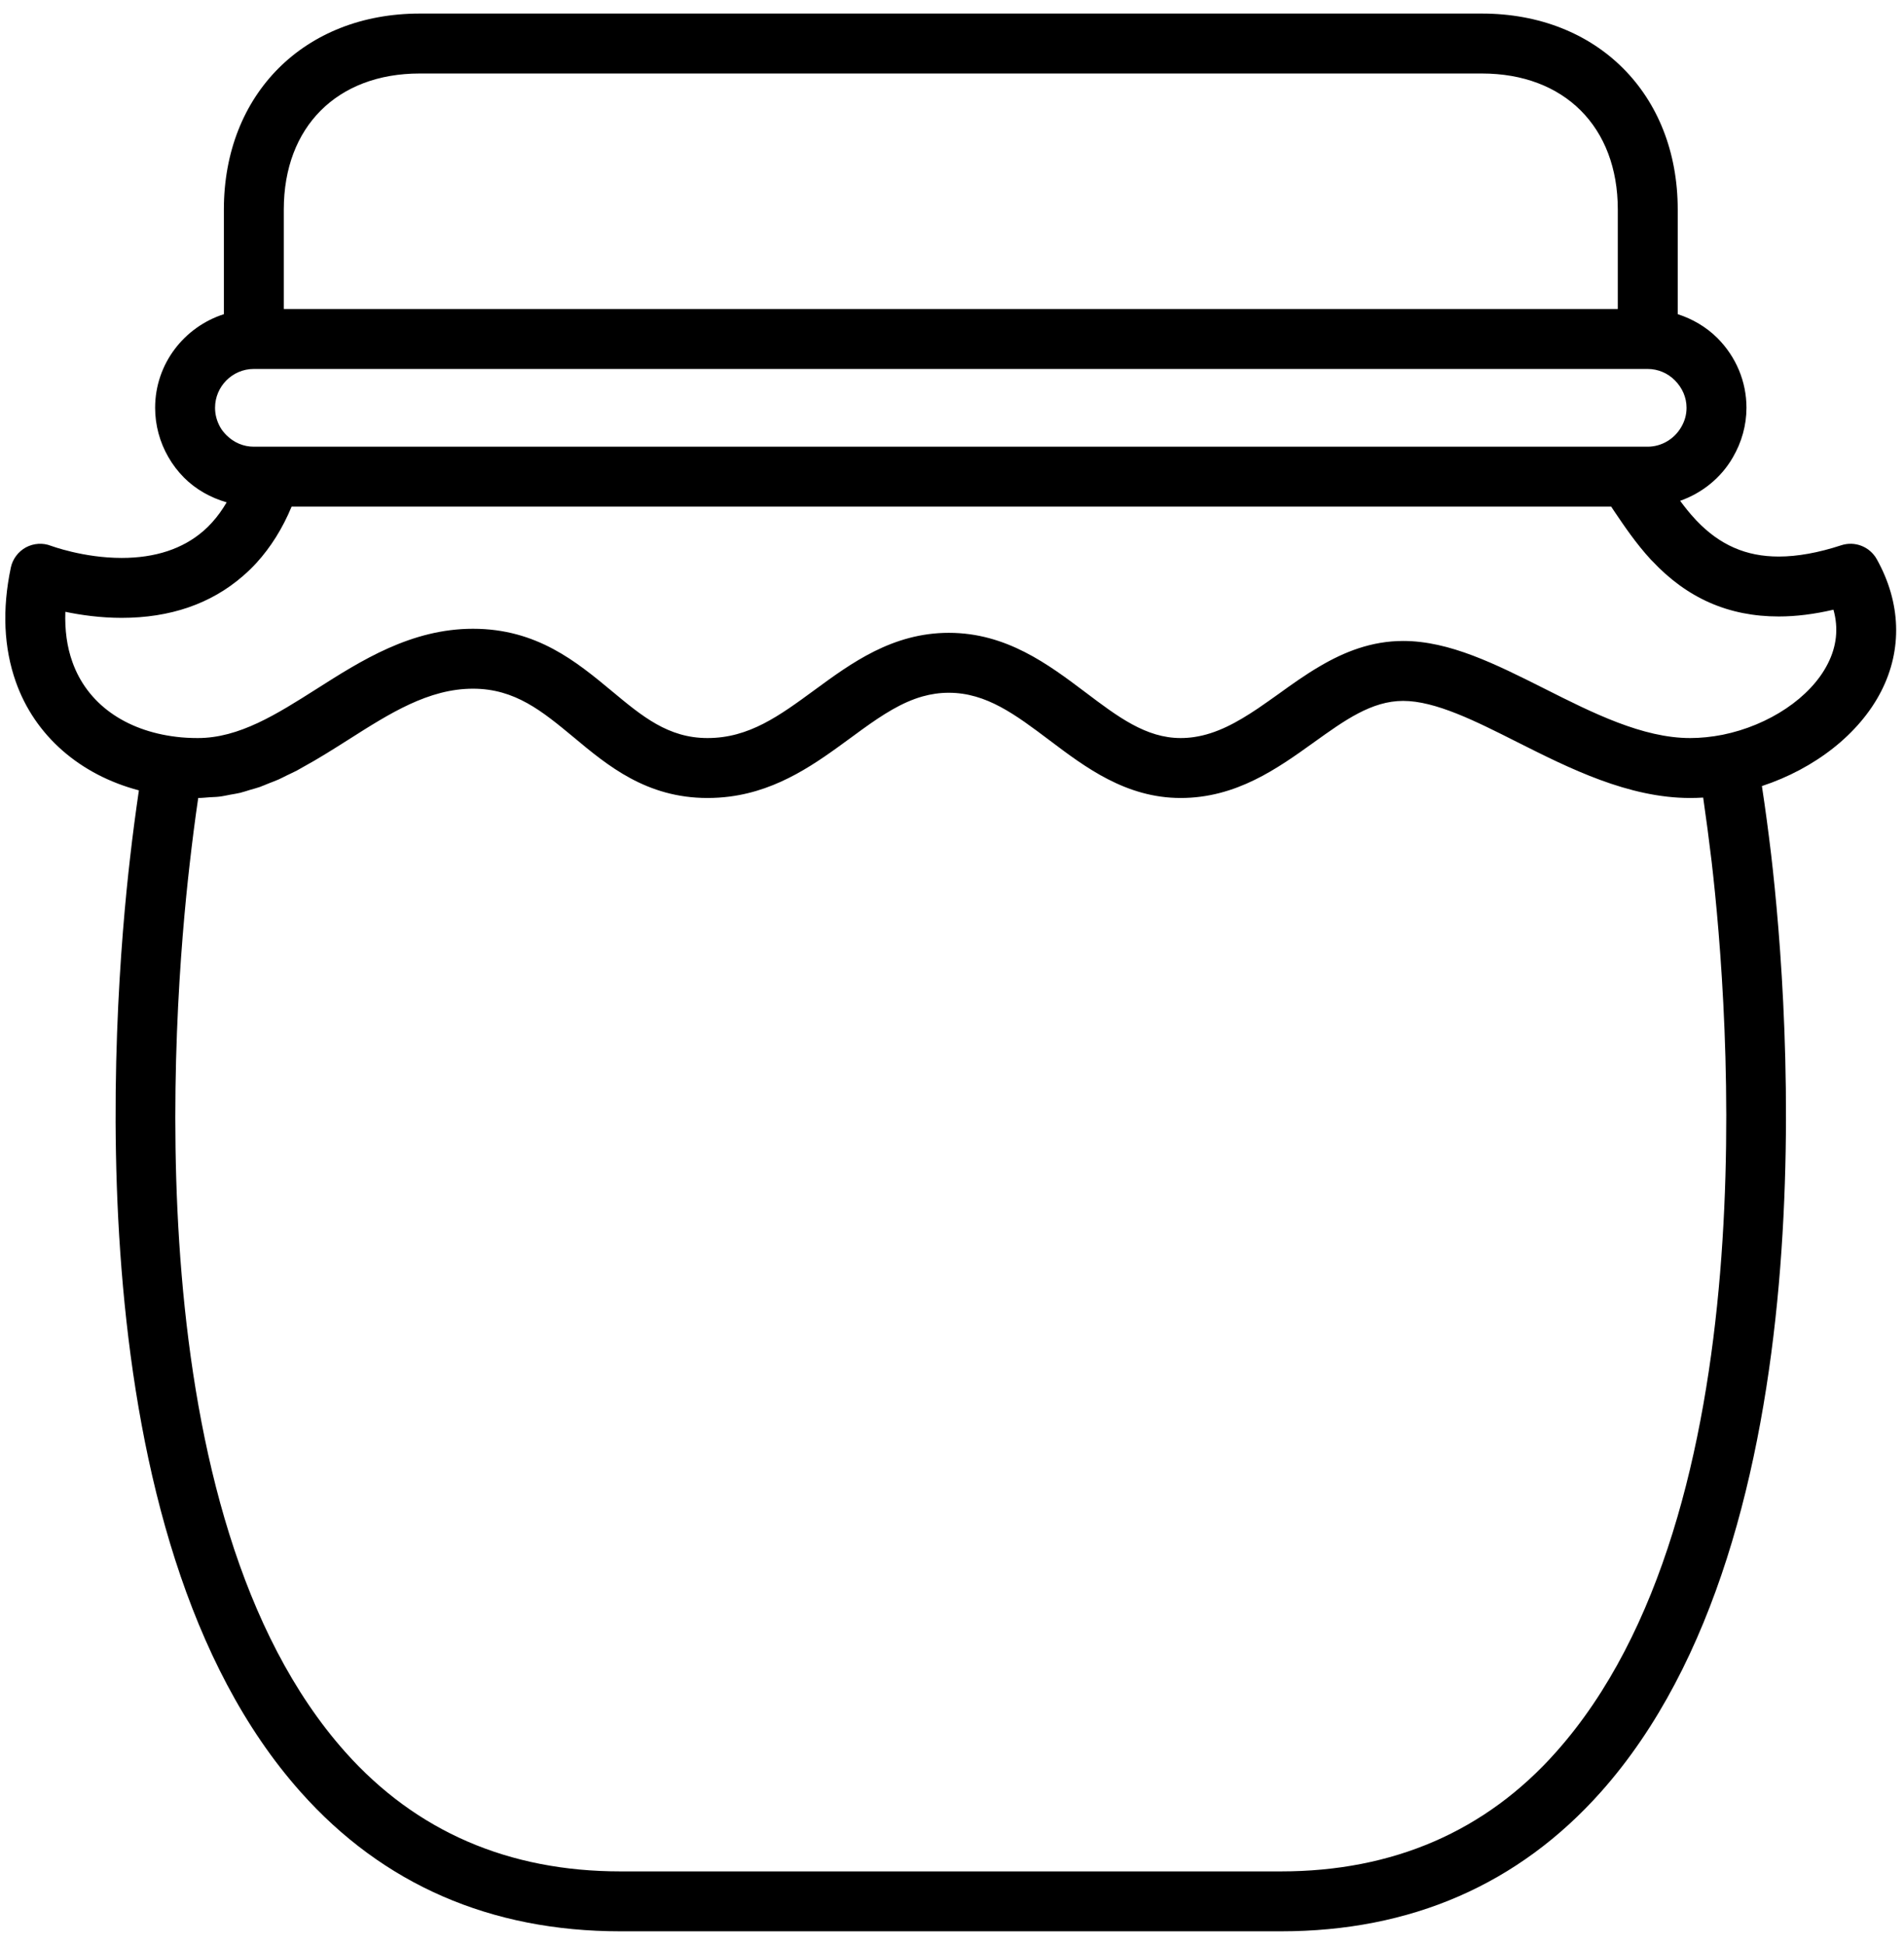 <svg xmlns="http://www.w3.org/2000/svg" width="95" height="97" viewBox="0 0 95 97">
  <path fill-rule="evenodd" d="M1528.19,449.137 C1527.34,450.811 1525.27,452.198 1522.95,452.668 C1522.39,452.777 1521.85,452.832 1521.33,452.832 C1518.96,452.832 1516.47,451.581 1514.07,450.371 C1511.63,449.145 1509.33,447.987 1507.01,447.987 C1505.43,447.987 1504.07,448.533 1502.86,449.245 C1502.13,449.671 1501.45,450.158 1500.81,450.621 C1500.45,450.874 1500.11,451.121 1499.76,451.357 C1498.73,452.048 1497.71,452.619 1496.57,452.784 C1496.36,452.815 1496.13,452.832 1495.91,452.832 C1494.18,452.832 1492.78,451.775 1491.16,450.551 C1489.31,449.159 1487.22,447.581 1484.34,447.581 C1481.53,447.581 1479.47,449.094 1477.65,450.429 C1475.89,451.718 1474.38,452.832 1472.3,452.832 C1470.34,452.832 1469.04,451.747 1467.53,450.49 C1465.77,449.031 1463.79,447.378 1460.6,447.378 C1457.51,447.378 1455.01,448.972 1452.8,450.378 C1450.81,451.64 1448.94,452.832 1446.87,452.832 C1446.49,452.832 1446.13,452.812 1445.8,452.771 C1443.23,452.463 1441.34,451.1 1440.61,449.029 C1440.34,448.277 1440.23,447.441 1440.26,446.532 C1441.04,446.695 1442.02,446.834 1443.07,446.834 C1445.49,446.834 1447.52,446.135 1449.11,444.755 C1449.36,444.542 1449.59,444.316 1449.8,444.087 C1450.51,443.307 1451.1,442.367 1451.55,441.282 L1517.39,441.282 C1517.44,441.361 1517.5,441.442 1517.55,441.524 C1518.03,442.233 1518.62,443.115 1519.38,443.939 C1519.4,443.955 1519.41,443.971 1519.43,443.987 C1521.18,445.856 1523.25,446.765 1525.75,446.765 C1526.61,446.765 1527.52,446.651 1528.48,446.427 C1528.74,447.356 1528.64,448.264 1528.19,449.137 Z M1514.64,503.435 C1511.13,507.387 1506.51,509.391 1500.91,509.391 L1467.96,509.391 C1462.37,509.391 1457.76,507.392 1454.24,503.448 C1443.66,491.581 1445.61,466.544 1446.46,459.152 C1446.59,458.015 1446.73,456.9 1446.89,455.823 C1447.09,455.823 1447.27,455.799 1447.47,455.786 C1447.63,455.775 1447.8,455.775 1447.95,455.755 C1448.14,455.732 1448.32,455.69 1448.5,455.656 C1448.66,455.626 1448.82,455.605 1448.98,455.566 C1449.14,455.526 1449.31,455.469 1449.47,455.42 C1449.63,455.372 1449.8,455.331 1449.96,455.275 C1450.11,455.22 1450.26,455.152 1450.42,455.09 C1450.58,455.026 1450.74,454.969 1450.9,454.899 C1451.04,454.835 1451.18,454.761 1451.32,454.692 C1451.48,454.613 1451.65,454.539 1451.81,454.455 C1451.9,454.406 1451.99,454.352 1452.08,454.302 C1452.88,453.867 1453.64,453.384 1454.4,452.902 C1456.45,451.599 1458.38,450.369 1460.6,450.369 C1462.7,450.369 1464.05,451.491 1465.62,452.79 C1467.32,454.211 1469.26,455.823 1472.3,455.823 C1472.68,455.823 1473.05,455.798 1473.41,455.752 C1475.89,455.43 1477.75,454.064 1479.42,452.84 C1479.63,452.689 1479.83,452.539 1480.03,452.394 C1481.04,451.667 1481.99,451.049 1483.03,450.755 C1483.45,450.638 1483.88,450.572 1484.34,450.572 C1486.22,450.572 1487.67,451.669 1489.36,452.939 C1491.15,454.291 1493.18,455.823 1495.91,455.823 C1498.68,455.823 1500.74,454.351 1502.55,453.051 C1504.1,451.939 1505.44,450.978 1507.01,450.978 C1508.62,450.978 1510.62,451.981 1512.72,453.043 C1515.31,454.346 1518.25,455.823 1521.33,455.823 C1521.55,455.823 1521.76,455.816 1521.98,455.803 C1522.13,456.835 1522.27,457.899 1522.4,458.984 C1523.26,466.398 1525.26,491.512 1514.64,503.435 Z M1447.99,437.322 C1447.82,437.021 1447.73,436.694 1447.73,436.35 C1447.73,435.282 1448.6,434.414 1449.66,434.412 L1449.66,434.413 L1519.21,434.413 L1519.21,434.412 C1519.72,434.413 1520.21,434.616 1520.57,434.984 C1520.94,435.354 1521.15,435.838 1521.15,436.35 C1521.15,436.693 1521.06,437.018 1520.88,437.321 C1520.53,437.92 1519.89,438.292 1519.21,438.292 L1450.52,438.292 C1450.51,438.292 1450.51,438.29 1450.51,438.29 C1450.5,438.29 1450.5,438.292 1450.5,438.292 L1449.66,438.292 C1449.15,438.292 1448.67,438.088 1448.3,437.719 C1448.18,437.597 1448.07,437.466 1447.99,437.322 Z M1457.94,419.668 L1510.94,419.668 C1515.05,419.668 1517.72,422.332 1517.72,426.454 L1517.72,431.421 L1451.16,431.421 L1451.16,426.454 C1451.16,422.332 1453.82,419.668 1457.94,419.668 Z M1530.64,443.904 C1530.29,443.279 1529.55,442.99 1528.87,443.211 C1527.73,443.585 1526.68,443.774 1525.75,443.774 C1524.12,443.774 1522.81,443.202 1521.64,441.974 C1521.61,441.944 1521.59,441.919 1521.57,441.897 C1521.3,441.609 1521.06,441.301 1520.83,440.993 C1521.92,440.608 1522.87,439.853 1523.46,438.826 C1523.9,438.075 1524.14,437.219 1524.14,436.35 C1524.14,435.04 1523.62,433.805 1522.69,432.87 C1522.12,432.305 1521.44,431.915 1520.71,431.678 L1520.71,426.454 C1520.71,420.697 1516.69,416.677 1510.94,416.677 L1457.94,416.677 C1452.19,416.677 1448.17,420.697 1448.17,426.454 L1448.17,431.679 C1446.19,432.316 1444.74,434.157 1444.74,436.35 C1444.74,437.214 1444.97,438.067 1445.4,438.809 C1445.61,439.177 1445.87,439.521 1446.18,439.834 C1446.78,440.435 1447.52,440.841 1448.31,441.069 C1448.09,441.439 1447.85,441.779 1447.58,442.073 C1447.45,442.22 1447.31,442.358 1447.15,442.496 C1446.12,443.39 1444.75,443.843 1443.07,443.843 C1441.16,443.843 1439.56,443.242 1439.54,443.238 C1439.14,443.08 1438.68,443.109 1438.29,443.318 C1437.91,443.527 1437.63,443.896 1437.54,444.325 C1437.1,446.412 1437.19,448.332 1437.79,450.028 C1438.74,452.719 1440.99,454.666 1443.93,455.443 C1443.77,456.539 1443.62,457.657 1443.49,458.811 C1442.6,466.514 1440.6,492.643 1452.01,505.439 C1456.11,510.045 1461.48,512.381 1467.96,512.381 L1500.91,512.381 C1507.4,512.381 1512.77,510.041 1516.88,505.423 C1528.32,492.571 1526.27,466.364 1525.37,458.639 C1525.23,457.471 1525.08,456.337 1524.91,455.228 C1527.55,454.358 1529.77,452.629 1530.86,450.501 C1531.93,448.412 1531.85,446.069 1530.64,443.904 L1530.64,443.904 Z" transform="translate(-1437 -416)"/>
</svg>

